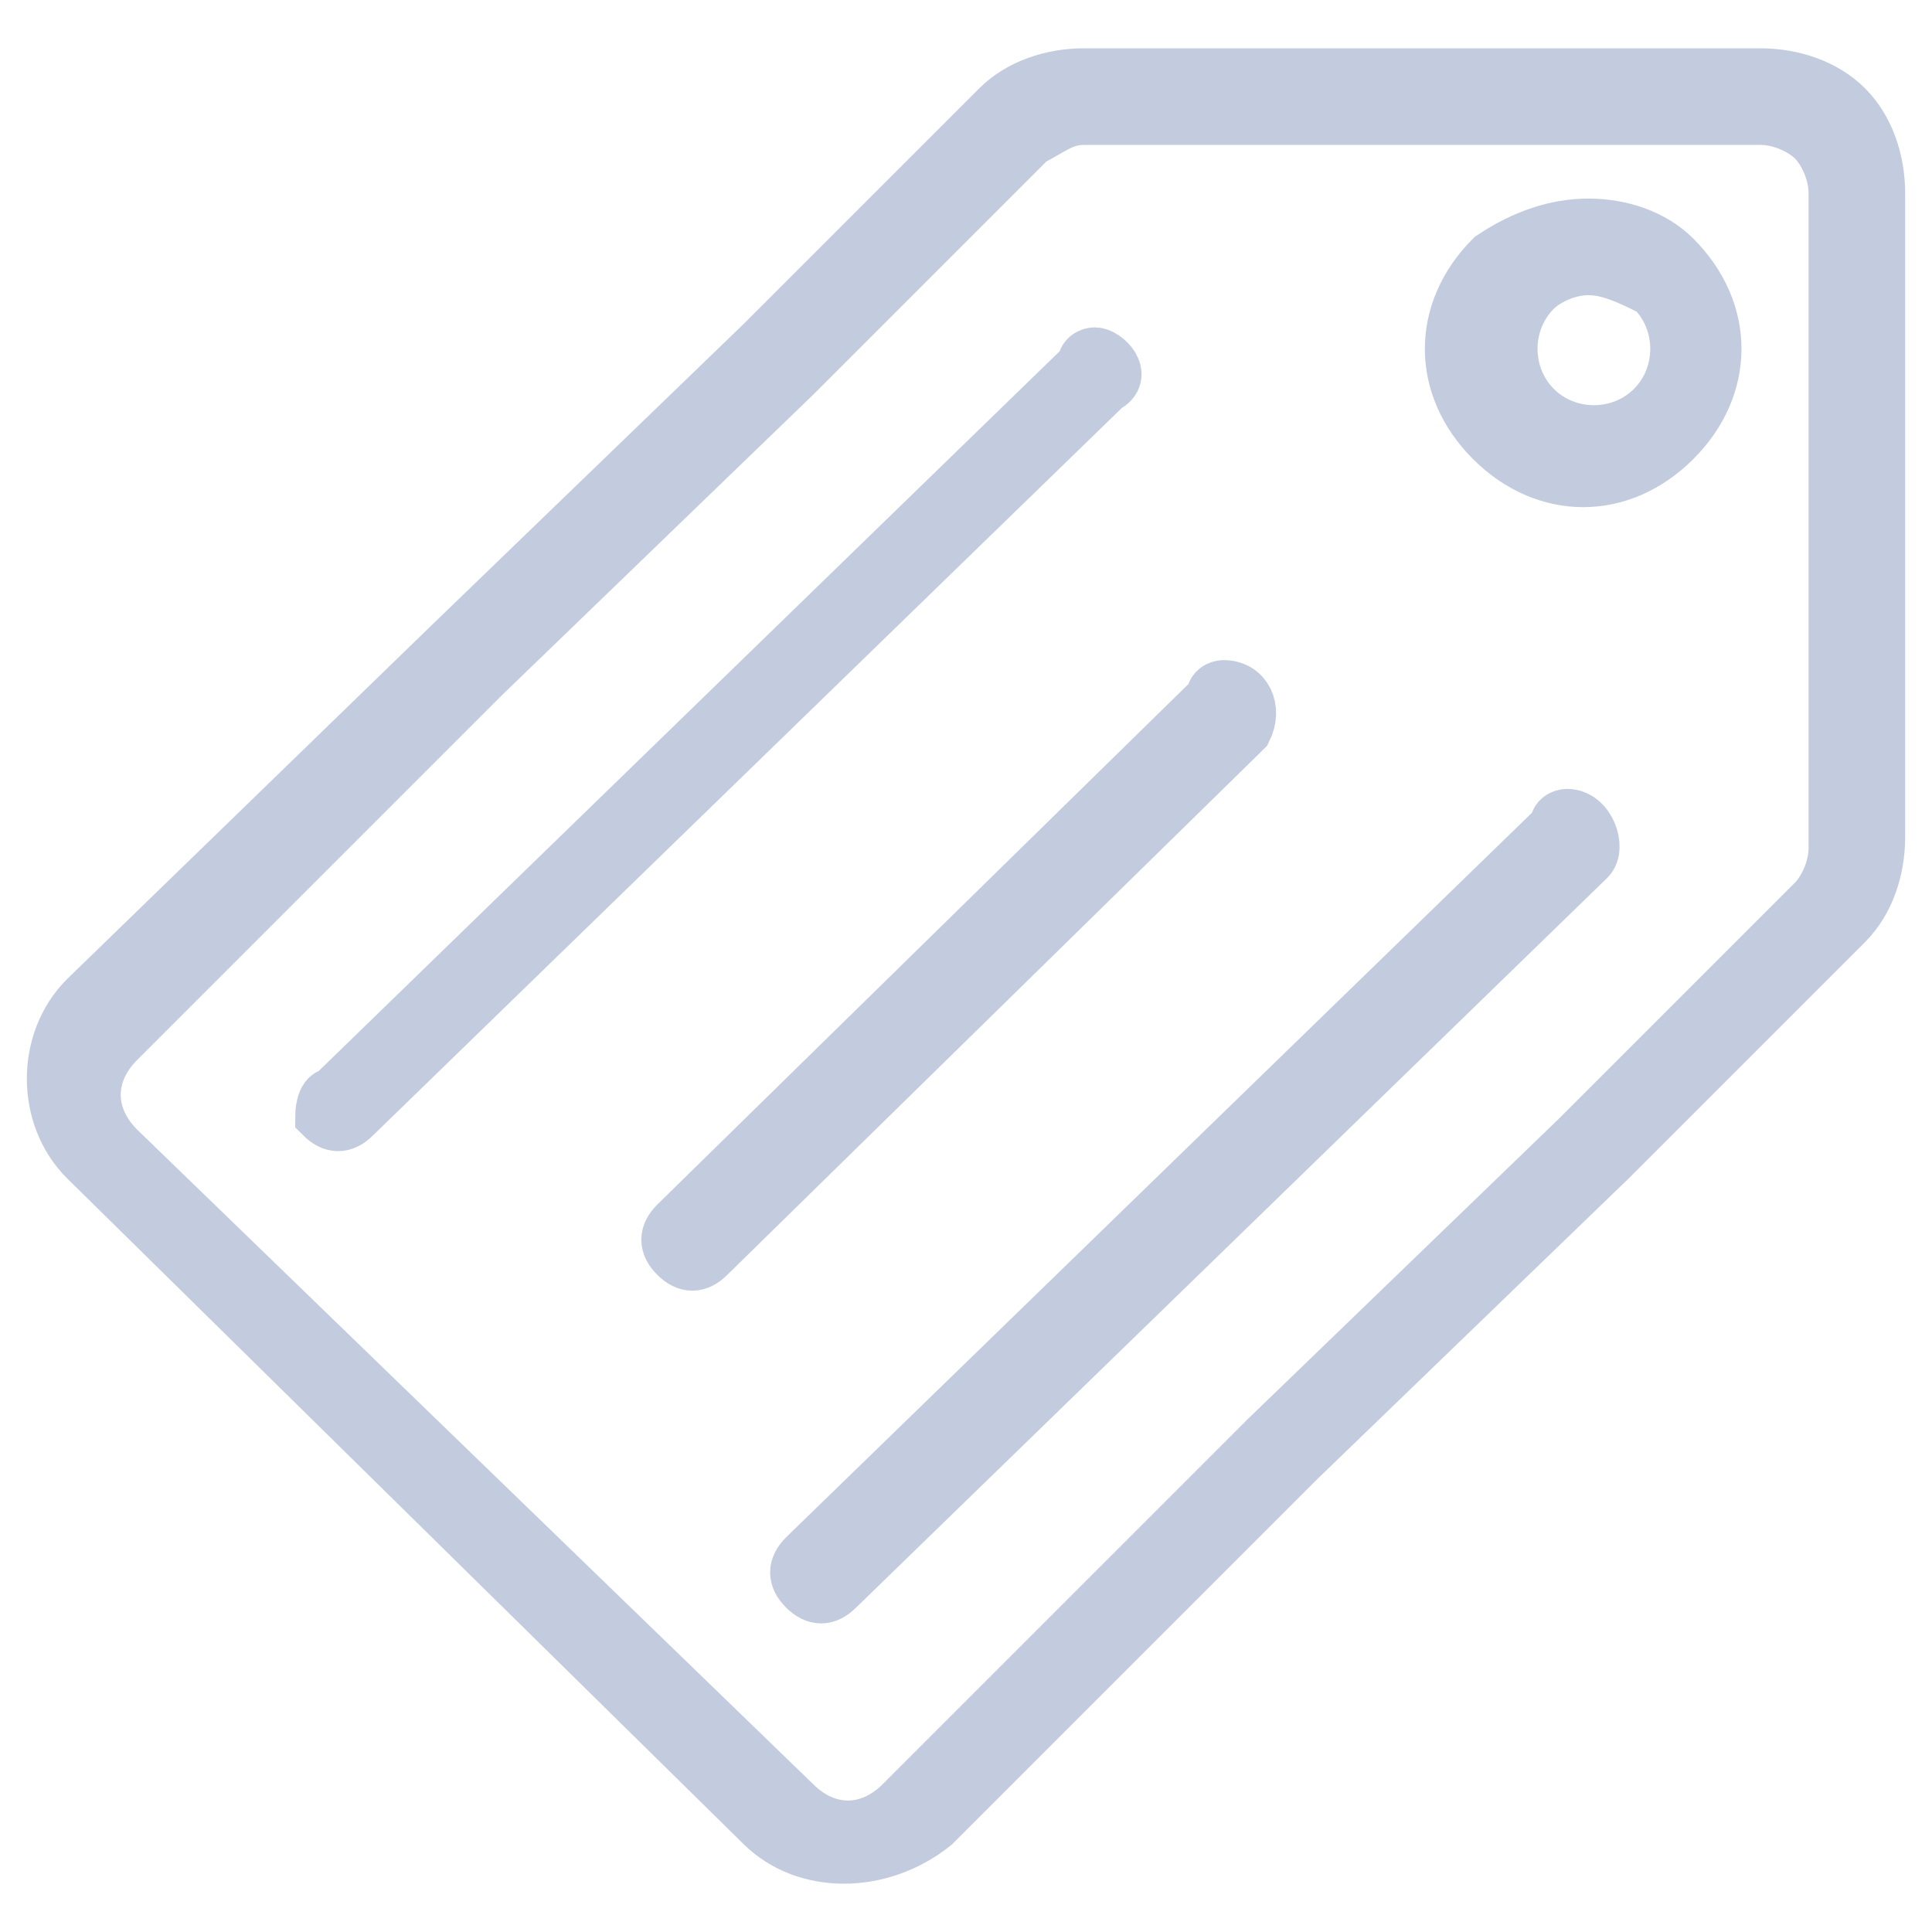 <?xml version="1.0" encoding="utf-8"?>
<!-- Generator: Adobe Illustrator 23.0.3, SVG Export Plug-In . SVG Version: 6.00 Build 0)  -->
<svg version="1.1"
	 id="svg1123" inkscape:version="1.0.2-2 (e86c870879, 2021-01-15)" sodipodi:docname="icon_info.svg" xmlns:cc="http://creativecommons.org/ns#" xmlns:dc="http://purl.org/dc/elements/1.1/" xmlns:inkscape="http://www.inkscape.org/namespaces/inkscape" xmlns:rdf="http://www.w3.org/1999/02/22-rdf-syntax-ns#" xmlns:sodipodi="http://sodipodi.sourceforge.net/DTD/sodipodi-0.dtd" xmlns:svg="http://www.w3.org/2000/svg"
	 xmlns="http://www.w3.org/2000/svg" xmlns:xlink="http://www.w3.org/1999/xlink" x="0px" y="0px" viewBox="0 0 18 18"
	 style="enable-background:new 0 0 18 18;" xml:space="preserve">
<style type="text/css">
	.st0{fill:#C3CCDF;stroke:#C3CCDF;stroke-width:0.5;stroke-miterlimit:10;}
</style>
<defs>
	
	
		<inkscape:path-effect  apply_no_radius="true" apply_with_radius="true" chamfer_steps="1" effect="fillet_chamfer" flexible="false" hide_knots="false" id="path-effect845" is_visible="true" lpeversion="1" method="auto" mode="F" only_selected="true" radius="1" satellites_param="F,0,1,1,0,0.265,0,1 @ F,0,1,1,0,0.265,0,1 @ F,0,1,1,0,0.265,0,1 @ F,0,1,1,0,0.265,0,1 | F,0,0,1,0,0,0,1 @ F,0,0,1,0,0,0,1 @ F,0,0,1,0,0,0,1 @ F,0,0,1,0,0,0,1" unit="px" use_knot_distance="true">
		</inkscape:path-effect>
</defs>
<sodipodi:namedview  bordercolor="#666666" borderopacity="1.0" id="base" inkscape:current-layer="layer1" inkscape:cx="7.9999996" inkscape:cy="11.367157" inkscape:document-rotation="0" inkscape:document-units="mm" inkscape:pageopacity="0.0" inkscape:pageshadow="2" inkscape:window-height="1027" inkscape:window-maximized="1" inkscape:window-width="1920" inkscape:window-x="1912" inkscape:window-y="-8" inkscape:zoom="47.163271" pagecolor="#ffffff" showgrid="false" units="px">
	</sodipodi:namedview>
<g>
	<path class="st0" d="M10.1,0.7C9.8,0.7,9.5,0.8,9.3,1c0,0,0,0,0,0c0,0,0,0,0,0L7.1,3.2L4.2,6L0.8,9.3c-0.4,0.4-0.4,1.1,0,1.5
		L7.1,17c0.4,0.4,1.1,0.4,1.6,0l3.4-3.4l2.9-2.8l2.2-2.2c0,0,0,0,0,0v0c0.2-0.2,0.3-0.5,0.3-0.8V1.8c0-0.3-0.1-0.6-0.3-0.8
		c-0.2-0.2-0.5-0.3-0.8-0.3L10.1,0.7L10.1,0.7z M10.1,1.1h6.3c0.2,0,0.4,0.1,0.5,0.2c0.1,0.1,0.2,0.3,0.2,0.5v6.1
		c0,0.2-0.1,0.4-0.2,0.5c0,0,0,0,0,0l0,0l-2.2,2.2l-2.9,2.8l-3.4,3.4c-0.3,0.3-0.7,0.3-1,0l-6.3-6.1c-0.3-0.3-0.3-0.7,0-1l3.4-3.4
		l2.9-2.8l2.2-2.2c0,0,0,0,0,0s0,0,0,0C9.8,1.2,9.9,1.1,10.1,1.1L10.1,1.1z M14.8,2.1c-0.3,0-0.6,0.1-0.9,0.3
		c-0.5,0.5-0.5,1.2,0,1.7c0.5,0.5,1.2,0.5,1.7,0c0.5-0.5,0.5-1.2,0-1.7c0,0,0,0,0,0s0,0,0,0c0,0,0,0,0,0c0,0,0,0,0,0
		C15.4,2.2,15.1,2.1,14.8,2.1L14.8,2.1z M14.8,2.5c0.2,0,0.4,0.1,0.6,0.2c0.3,0.3,0.3,0.8,0,1.1c-0.3,0.3-0.8,0.3-1.1,0
		C14,3.5,14,3,14.3,2.7C14.4,2.6,14.6,2.5,14.8,2.5L14.8,2.5z M10.2,3.3c0,0-0.1,0-0.1,0.1l-7,6.8C3,10.2,3,10.4,3,10.4
		c0.1,0.1,0.2,0.1,0.3,0l7-6.8C10.5,3.5,10.3,3.3,10.2,3.3C10.2,3.3,10.2,3.3,10.2,3.3L10.2,3.3z M11.4,6.4c0,0-0.1,0-0.1,0.1
		l-5,4.9c-0.1,0.1-0.1,0.2,0,0.3c0.1,0.1,0.2,0.1,0.3,0l5-4.9C11.7,6.6,11.6,6.4,11.4,6.4L11.4,6.4z M14.6,7.6c0,0-0.1,0-0.1,0.1
		l-7,6.8c-0.1,0.1-0.1,0.2,0,0.3c0.1,0.1,0.2,0.1,0.3,0l7-6.8C14.9,7.9,14.8,7.6,14.6,7.6L14.6,7.6z"/>
</g>
</svg>
